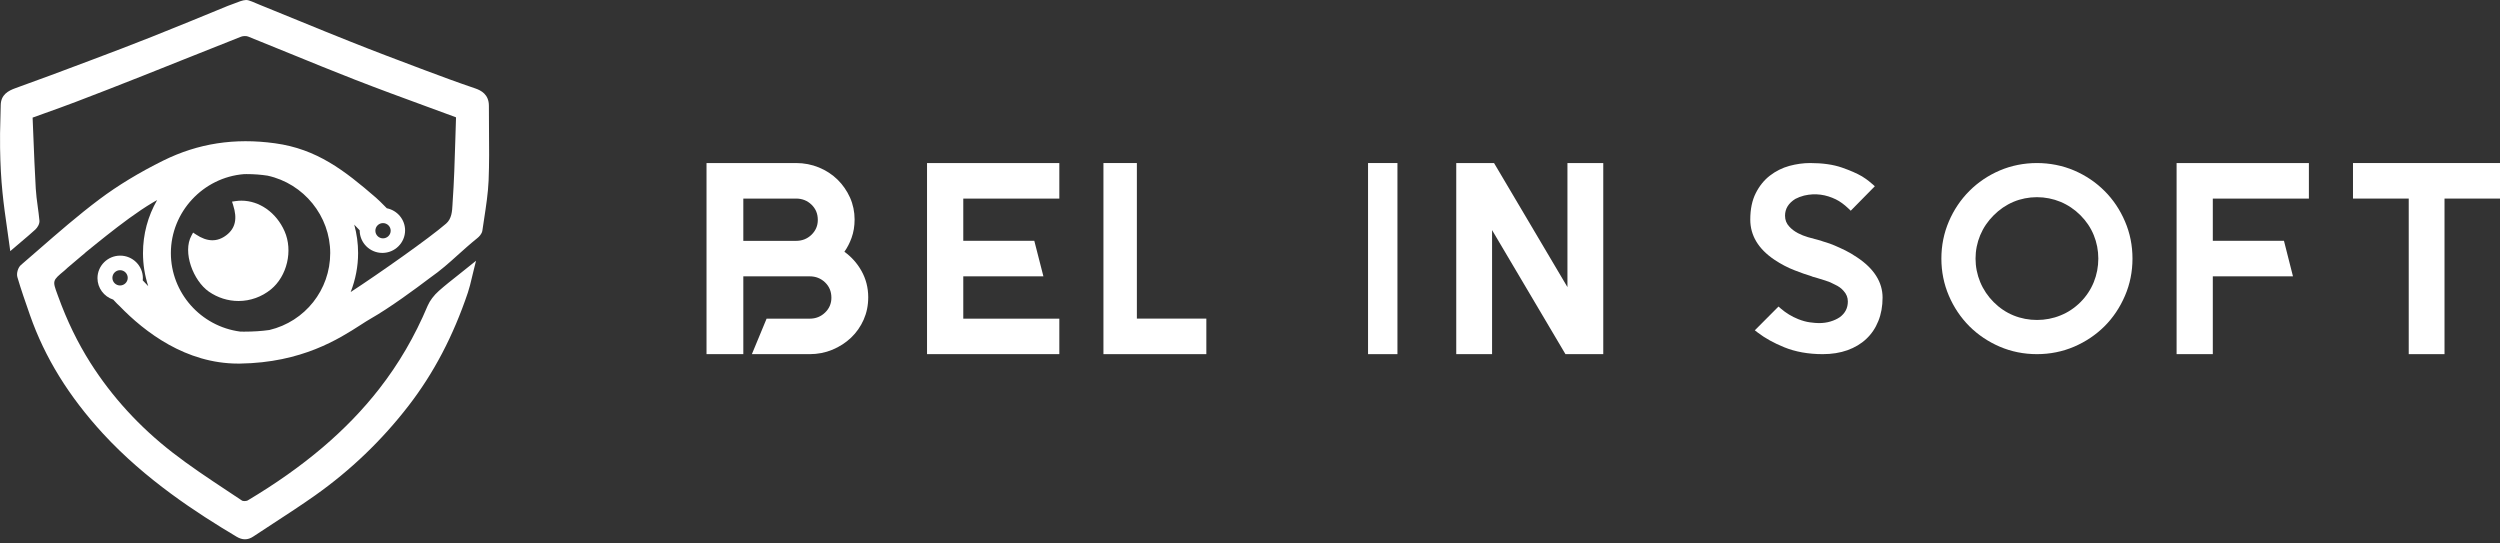 <svg width="138" height="30" viewBox="0 0 138 30" fill="none" xmlns="http://www.w3.org/2000/svg">
<rect x="0" y="0" width="138" height="30" fill="#333333" stroke="none"/>
<path fill-rule="evenodd" clip-rule="evenodd" d="M41.031 10.961H43.947C44.279 10.961 44.563 11.074 44.794 11.296C45.025 11.519 45.143 11.793 45.143 12.141C45.143 12.461 45.025 12.735 44.794 12.959C44.563 13.182 44.278 13.295 43.947 13.295H41.031V10.961ZM46.611 13.897C46.776 13.663 46.908 13.404 47.007 13.128C47.119 12.816 47.174 12.484 47.174 12.113C47.174 11.691 47.089 11.284 46.92 10.904C46.749 10.527 46.517 10.194 46.233 9.916C45.943 9.632 45.598 9.406 45.204 9.244C44.812 9.083 44.388 9 43.947 9H39V19.549H41.031V15.254H44.698C45.028 15.254 45.314 15.367 45.545 15.589C45.776 15.813 45.893 16.088 45.893 16.437C45.893 16.756 45.776 17.03 45.546 17.252C45.314 17.477 45.028 17.59 44.698 17.59L42.316 17.59L41.504 19.549H44.698C45.137 19.549 45.557 19.467 45.951 19.304C46.34 19.141 46.685 18.918 46.977 18.642C47.27 18.364 47.504 18.03 47.673 17.65C47.841 17.27 47.926 16.862 47.926 16.406C47.926 15.879 47.798 15.386 47.546 14.941C47.311 14.525 46.996 14.175 46.611 13.897Z" fill="white"/>
<path fill-rule="evenodd" clip-rule="evenodd" d="M51.172 19.549H58.475V17.59H53.173V15.254H57.596L57.094 13.294H53.173V10.961H58.475V9H51.172V19.549Z" fill="white"/>
<path fill-rule="evenodd" clip-rule="evenodd" d="M62.755 9H60.91V19.549H66.59V17.587H62.755V9Z" fill="white"/>
<path fill-rule="evenodd" clip-rule="evenodd" d="M75.516 19.549H77.139V9H75.516V19.549Z" fill="white"/>
<path fill-rule="evenodd" clip-rule="evenodd" d="M86.523 15.848L82.471 9H80.385V19.549H82.362V12.701L86.413 19.549H88.5V9H86.523V15.848Z" fill="white"/>
<path fill-rule="evenodd" clip-rule="evenodd" d="M102.507 14.203C102.283 14.053 102.076 13.929 101.866 13.825C101.652 13.721 101.453 13.629 101.273 13.553C101.09 13.476 100.93 13.417 100.793 13.377C100.666 13.341 100.586 13.316 100.508 13.284L99.802 13.092C99.616 13.039 99.43 12.964 99.25 12.872C99.049 12.765 98.886 12.642 98.763 12.5C98.612 12.341 98.534 12.14 98.534 11.909C98.534 11.52 98.726 11.214 99.104 10.979C99.246 10.904 99.404 10.844 99.585 10.796C100.222 10.646 100.799 10.744 101.339 11.005C101.567 11.117 101.799 11.286 102.029 11.505L102.161 11.632L103.491 10.281L103.341 10.15C103.286 10.101 103.223 10.049 103.157 9.995C103.067 9.922 102.949 9.84 102.783 9.735C102.5 9.57 102.123 9.405 101.663 9.246C101.19 9.083 100.604 9 99.918 9C99.546 9 99.159 9.053 98.77 9.158C98.38 9.266 98.021 9.446 97.699 9.694C97.379 9.941 97.115 10.268 96.917 10.664C96.716 11.059 96.615 11.549 96.615 12.121C96.615 12.995 97.06 13.739 97.943 14.334C98.309 14.58 98.69 14.779 99.073 14.925C99.438 15.067 99.729 15.169 99.915 15.221C99.964 15.242 99.993 15.252 100.014 15.256C100.055 15.279 100.099 15.292 100.126 15.292C100.161 15.3 100.2 15.309 100.253 15.329C100.399 15.376 100.569 15.428 100.76 15.486C100.944 15.542 101.114 15.614 101.295 15.714C101.483 15.799 101.647 15.916 101.768 16.059C101.925 16.232 102.001 16.422 102.001 16.642C102.001 17.003 101.855 17.287 101.561 17.506C101.417 17.605 101.244 17.686 101.047 17.745C100.855 17.805 100.637 17.835 100.403 17.835C100.279 17.835 100.117 17.821 99.905 17.793C99.703 17.766 99.485 17.705 99.259 17.615C98.907 17.474 98.586 17.278 98.303 17.035L98.173 16.921L96.866 18.233L97.034 18.363C97.429 18.665 97.917 18.936 98.484 19.167C99.103 19.42 99.82 19.549 100.615 19.549C101.115 19.549 101.575 19.476 101.976 19.333C102.388 19.184 102.739 18.974 103.018 18.709C103.306 18.44 103.53 18.108 103.684 17.722C103.839 17.342 103.918 16.905 103.918 16.426C103.918 15.573 103.443 14.823 102.507 14.203Z" fill="white"/>
<path fill-rule="evenodd" clip-rule="evenodd" d="M115.827 14.273C115.827 14.728 115.742 15.164 115.577 15.574C115.41 15.984 115.163 16.357 114.844 16.677C114.514 17.004 114.142 17.252 113.736 17.412C112.93 17.744 111.965 17.748 111.146 17.412C110.739 17.246 110.371 16.999 110.051 16.677C109.732 16.358 109.481 15.987 109.308 15.572C109.137 15.16 109.05 14.723 109.05 14.273C109.05 13.827 109.137 13.392 109.308 12.981C109.479 12.574 109.728 12.205 110.052 11.884C110.368 11.565 110.734 11.315 111.146 11.14C111.544 10.973 111.991 10.884 112.439 10.884C112.886 10.884 113.334 10.973 113.737 11.14C114.149 11.312 114.521 11.562 114.843 11.885C115.162 12.204 115.41 12.572 115.577 12.983C115.742 13.387 115.827 13.822 115.827 14.273ZM116.17 10.541C115.695 10.065 115.13 9.684 114.491 9.41C113.21 8.862 111.66 8.865 110.388 9.41C109.749 9.684 109.183 10.065 108.709 10.541C108.231 11.019 107.851 11.584 107.578 12.222C107.303 12.862 107.164 13.552 107.164 14.273C107.164 14.995 107.303 15.685 107.578 16.325C107.85 16.961 108.229 17.527 108.709 18.009C109.189 18.488 109.757 18.866 110.387 19.137C111.022 19.409 111.713 19.549 112.44 19.549C113.165 19.549 113.855 19.409 114.491 19.137C115.124 18.866 115.689 18.488 116.17 18.009C116.641 17.539 117.021 16.973 117.299 16.325C117.576 15.683 117.713 14.993 117.713 14.273C117.713 13.553 117.576 12.863 117.299 12.222C117.024 11.578 116.644 11.012 116.17 10.541Z" fill="white"/>
<path fill-rule="evenodd" clip-rule="evenodd" d="M120.148 19.549H122.147V15.254H126.572L126.075 13.294H122.147V10.961H127.451V9H120.148V19.549Z" fill="white"/>
<path fill-rule="evenodd" clip-rule="evenodd" d="M129.885 9V10.961H132.962V19.549H134.937V10.961H138V9H129.885Z" fill="white"/>
<path fill-rule="evenodd" clip-rule="evenodd" d="M13.328 11.077C13.221 11.077 13.112 11.085 13.008 11.1L12.808 11.13L12.87 11.324C13.109 12.07 12.993 12.594 12.508 12.973C11.996 13.371 11.436 13.358 10.813 12.941L10.659 12.839L10.57 13.002C10.059 13.929 10.678 15.504 11.525 16.095C12.015 16.435 12.582 16.615 13.168 16.615C13.815 16.615 14.448 16.388 14.953 15.976C15.85 15.245 16.181 13.833 15.708 12.764C15.257 11.739 14.323 11.077 13.328 11.077Z" fill="white"/>
<path fill-rule="evenodd" clip-rule="evenodd" d="M21.141 13.157C20.909 13.157 20.72 12.968 20.72 12.735C20.72 12.503 20.909 12.315 21.141 12.315C21.375 12.315 21.566 12.503 21.566 12.735C21.566 12.968 21.375 13.157 21.141 13.157ZM18.228 13.97C18.228 15.998 16.841 17.745 14.871 18.216C14.438 18.277 13.979 18.307 13.469 18.307L13.261 18.304C11.077 18.019 9.432 16.156 9.432 13.97C9.432 11.703 11.211 9.79 13.472 9.612L13.608 9.61C14.006 9.61 14.4 9.639 14.768 9.696C16.773 10.132 18.228 11.929 18.228 13.97ZM6.627 14.914C6.861 14.914 7.051 15.105 7.051 15.338C7.051 15.569 6.861 15.758 6.627 15.758C6.394 15.758 6.204 15.569 6.204 15.338C6.204 15.105 6.394 14.914 6.627 14.914ZM26.987 5.84C26.987 5.21 26.555 4.99 26.231 4.879C25.275 4.556 24.341 4.209 23.474 3.883L23.203 3.781C21.937 3.304 20.627 2.811 19.35 2.3C18.388 1.919 17.431 1.527 16.475 1.136C15.767 0.845 15.06 0.556 14.35 0.27C14.043 0.147 13.75 -0.004 13.582 7.2278e-05C13.393 0.004 13.138 0.113 12.877 0.213C12.79 0.248 12.659 0.292 12.585 0.321L12.553 0.334C11.184 0.898 9.769 1.48 8.371 2.035C7.288 2.466 6.209 2.876 4.922 3.36C3.478 3.905 2.177 4.392 0.864 4.862C0.442 5.012 0.051 5.231 0.04 5.801C0.035 6.057 0.028 6.312 0.022 6.567C0.007 7.094 -0.007 7.638 0.004 8.172C0.019 9.082 0.062 9.882 0.137 10.618C0.205 11.303 0.3 11.977 0.403 12.689C0.444 12.975 0.485 13.264 0.525 13.56L0.566 13.863L1.186 13.334C1.461 13.102 1.71 12.891 1.95 12.671C2.071 12.559 2.193 12.358 2.177 12.181C2.153 11.913 2.116 11.648 2.08 11.38C2.037 11.062 1.992 10.732 1.974 10.408C1.918 9.437 1.879 8.453 1.841 7.502L1.8 6.492L2.478 6.248C3.066 6.037 3.625 5.838 4.178 5.626C5.321 5.191 6.553 4.711 7.946 4.159C8.674 3.871 9.401 3.58 10.128 3.289C11.188 2.866 12.249 2.442 13.311 2.024C13.423 1.982 13.597 1.979 13.694 2.017C14.482 2.332 15.266 2.652 16.051 2.974C17.201 3.443 18.391 3.93 19.569 4.389C20.881 4.901 22.225 5.394 23.525 5.87C24.073 6.071 24.62 6.272 25.168 6.474C25.17 6.497 25.172 6.516 25.171 6.532C25.157 6.93 25.146 7.329 25.134 7.727C25.101 8.865 25.065 10.043 24.983 11.196L24.977 11.308C24.959 11.649 24.936 12.075 24.625 12.343C23.687 13.155 20.92 15.1 19.357 16.121C19.625 15.436 19.767 14.703 19.767 13.97C19.767 13.434 19.695 12.909 19.554 12.4C19.651 12.5 19.753 12.605 19.854 12.713C19.854 12.713 19.854 12.715 19.854 12.715C19.854 13.402 20.416 13.961 21.108 13.961C21.798 13.961 22.361 13.402 22.361 12.715C22.361 12.121 21.933 11.613 21.353 11.496C21.066 11.202 20.879 11.021 20.752 10.911C19.007 9.402 17.488 8.224 15.179 7.909C12.95 7.602 10.938 7.914 9.018 8.861C7.694 9.516 6.505 10.237 5.485 11.002C4.319 11.877 3.201 12.85 2.121 13.791C1.8 14.072 1.478 14.352 1.153 14.63C0.993 14.771 0.9 15.087 0.959 15.296C1.16 15.979 1.394 16.653 1.656 17.399C2.476 19.741 3.797 21.88 5.694 23.944C8.035 26.484 10.86 28.315 13.059 29.626C13.221 29.723 13.373 29.769 13.521 29.769C13.678 29.769 13.828 29.719 13.98 29.617C14.343 29.376 14.707 29.139 15.071 28.901C15.842 28.399 16.638 27.881 17.403 27.34C19.351 25.962 21.081 24.303 22.545 22.407C23.942 20.6 25.015 18.554 25.827 16.151C25.915 15.888 25.979 15.619 26.052 15.308C26.084 15.173 26.118 15.029 26.157 14.875L26.277 14.394L25.888 14.706C25.693 14.864 25.507 15.011 25.329 15.153C24.939 15.461 24.571 15.751 24.226 16.056C23.949 16.302 23.731 16.592 23.61 16.87C22.889 18.578 22.013 20.08 20.932 21.465C19.142 23.763 16.767 25.778 13.671 27.625C13.64 27.642 13.575 27.659 13.496 27.659C13.42 27.659 13.376 27.643 13.363 27.635C13.079 27.445 12.793 27.256 12.508 27.067C11.509 26.404 10.475 25.72 9.518 24.975C7.698 23.563 6.174 21.895 4.986 20.021C4.282 18.908 3.7 17.711 3.211 16.362L3.174 16.261C2.891 15.49 2.891 15.49 3.553 14.94C3.587 14.911 3.619 14.881 3.651 14.852L3.714 14.792C3.988 14.556 4.222 14.36 4.51 14.118L4.708 13.954L4.706 13.947C4.837 13.835 5.163 13.574 5.412 13.376C5.58 13.242 5.743 13.112 5.865 13.014C6.656 12.391 7.58 11.686 8.433 11.181C8.512 11.134 8.592 11.088 8.675 11.041C8.162 11.93 7.893 12.931 7.893 13.97C7.893 14.598 7.991 15.21 8.183 15.796C8.078 15.691 7.977 15.584 7.879 15.476C7.884 15.437 7.887 15.397 7.887 15.356C7.887 14.669 7.325 14.111 6.634 14.111C5.944 14.111 5.381 14.669 5.381 15.356C5.381 15.893 5.736 16.371 6.25 16.539C6.42 16.724 6.538 16.842 6.597 16.891C7.997 18.341 10.269 20.07 13.143 20.07L13.247 20.07C16.668 20.02 18.705 18.709 19.922 17.926C20.126 17.794 20.303 17.681 20.454 17.595C21.5 17.002 22.949 15.935 23.714 15.354C24.349 14.909 24.793 14.507 25.264 14.082C25.593 13.787 25.93 13.482 26.357 13.137C26.43 13.079 26.6 12.921 26.627 12.729C26.659 12.507 26.692 12.284 26.727 12.063C26.831 11.379 26.94 10.673 26.971 9.969C27.01 9.028 27.001 8.072 26.993 7.145C26.99 6.71 26.986 6.275 26.987 5.84Z" fill="white"/>
</svg>
